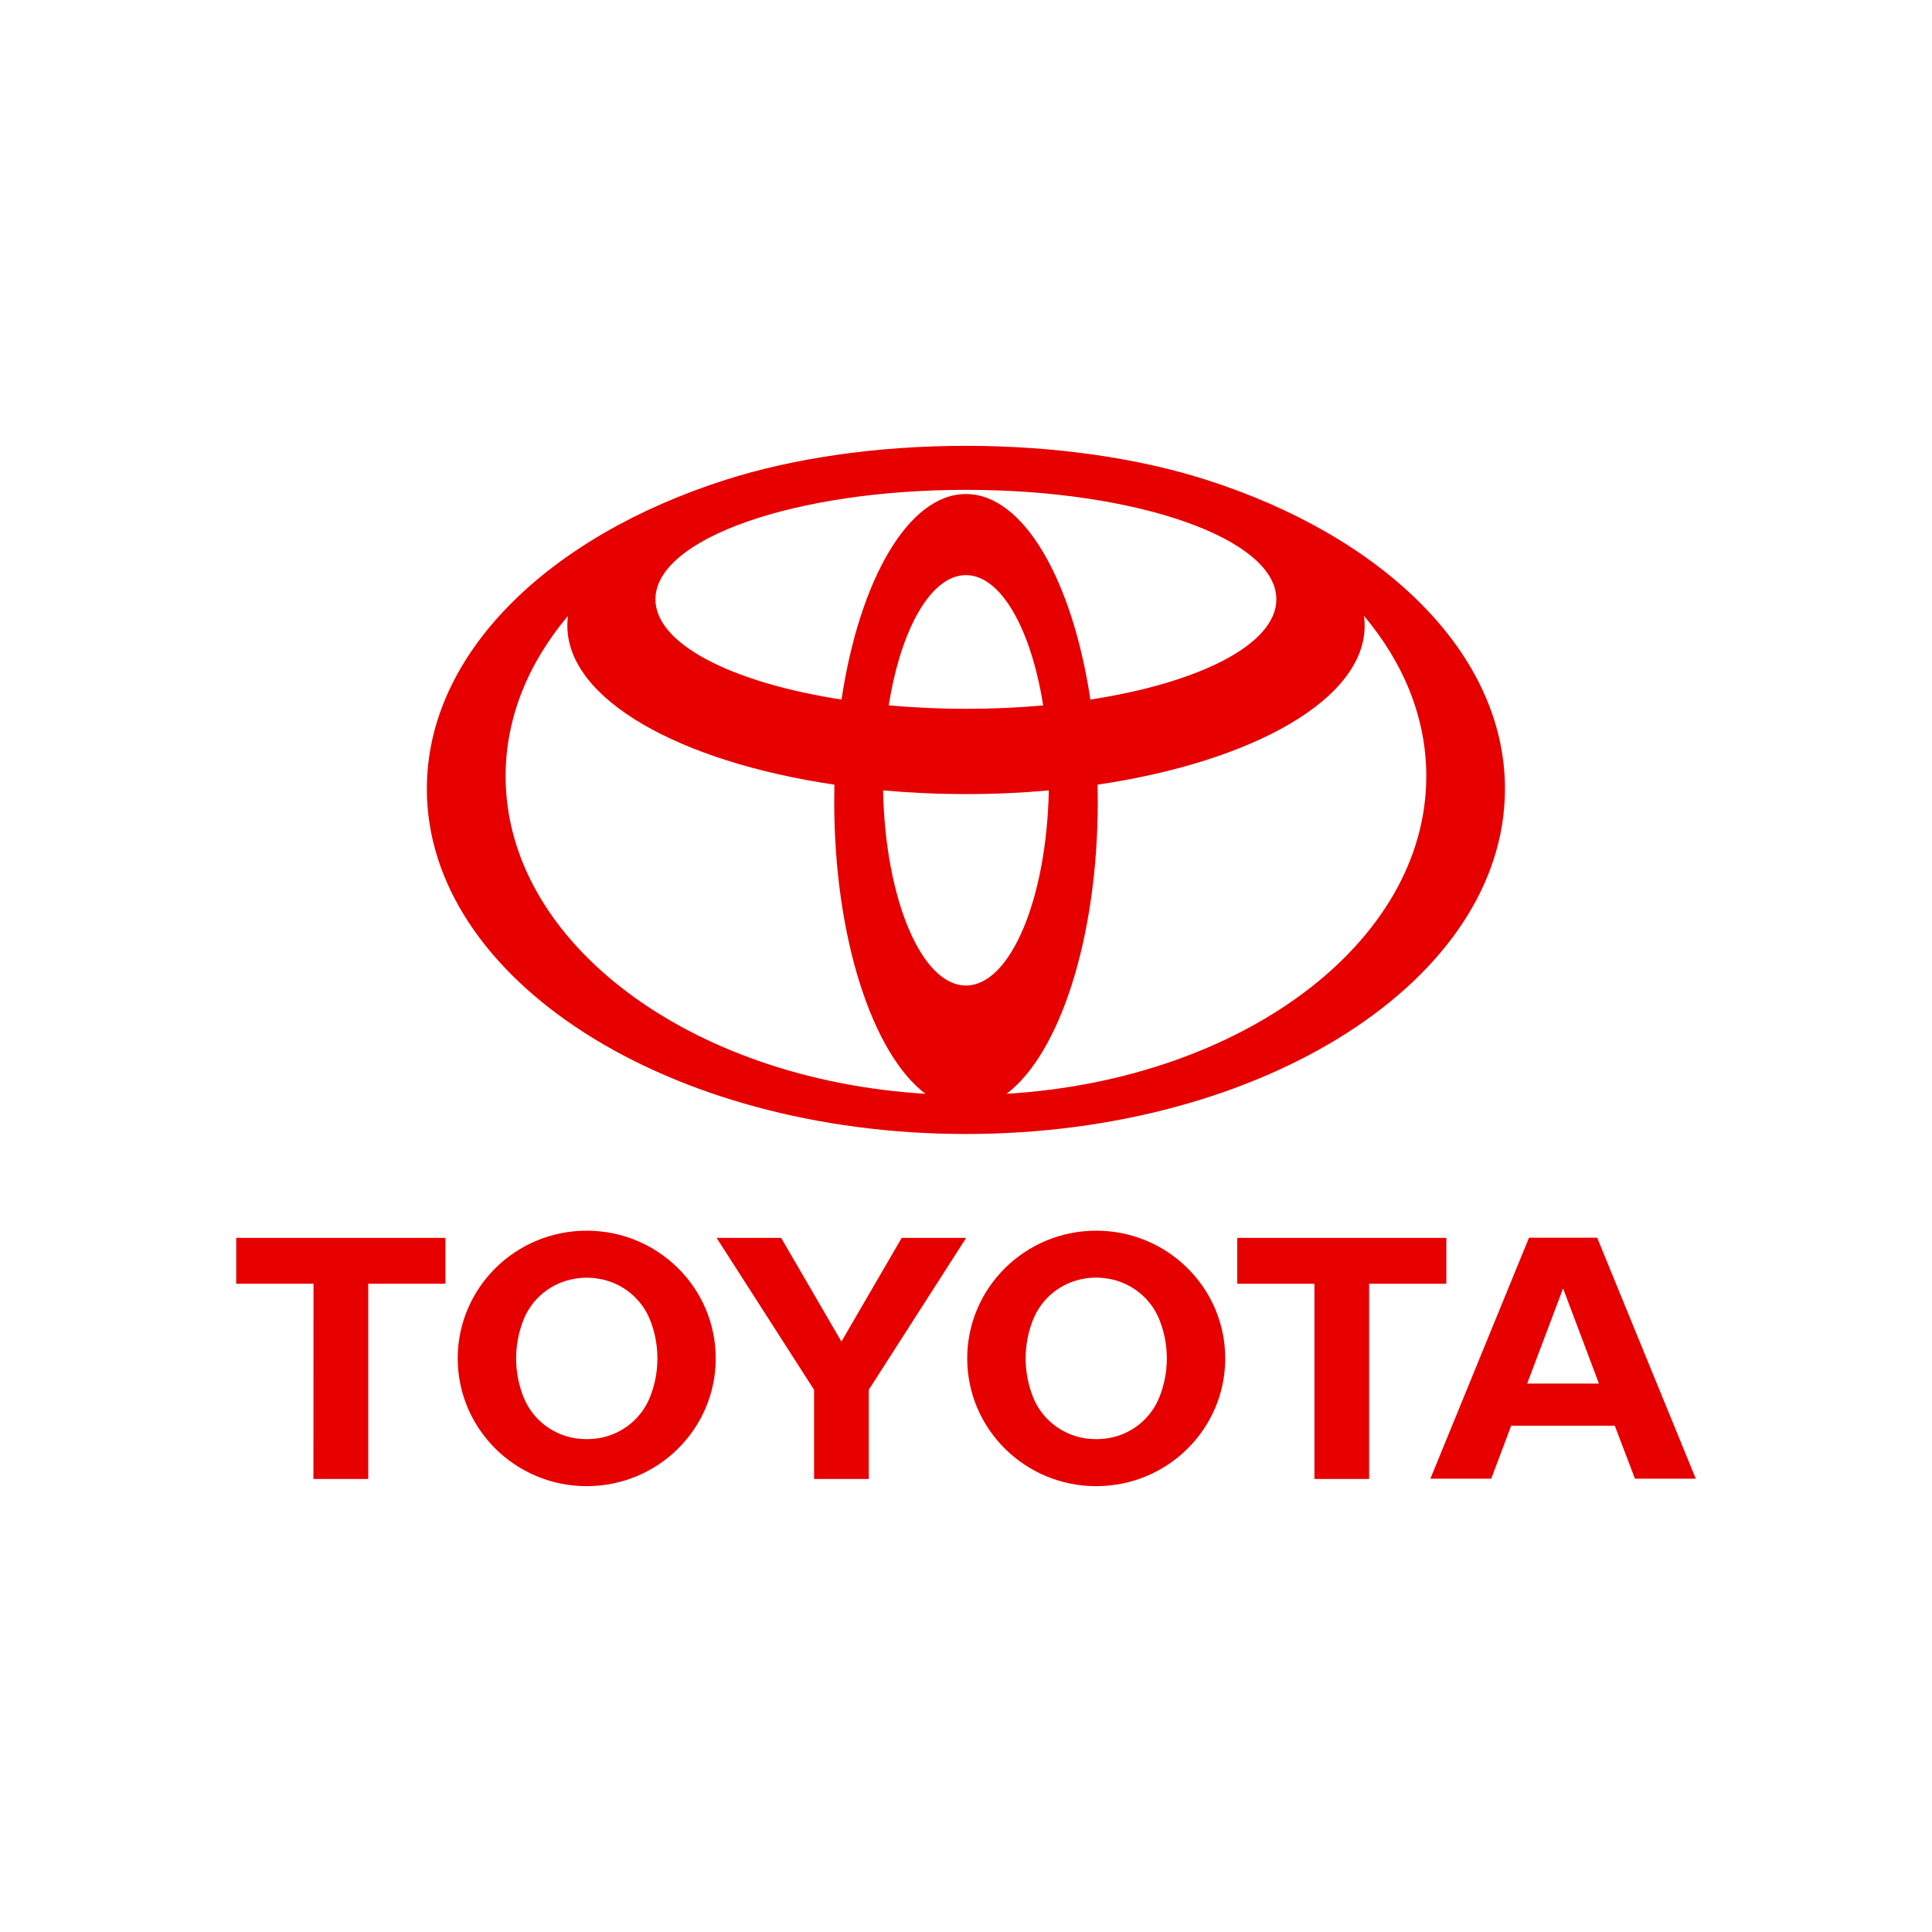 <?xml version="1.0" encoding="utf-8"?>
<!-- Generator: Adobe Illustrator 28.0.0, SVG Export Plug-In . SVG Version: 6.00 Build 0)  -->
<svg version="1.1" id="Layer_1" xmlns="http://www.w3.org/2000/svg" xmlns:xlink="http://www.w3.org/1999/xlink" x="0px" y="0px"
	 viewBox="0 0 198.43 198.43" style="enable-background:new 0 0 198.43 198.43;" xml:space="preserve">
<style type="text/css">
	.st0{fill-rule:evenodd;clip-rule:evenodd;fill:#E60000;}
</style>
<g>
	<path class="st0" d="M103.38,112.34L103.38,112.34c5.44-4.1,9.37-15.99,9.37-30.03c0-0.58-0.01-1.15-0.02-1.72
		c15.97-2.36,27.43-8.78,27.43-16.33c0-0.34-0.03-0.68-0.07-1.01c4.07,4.84,6.4,10.46,6.4,16.47
		C146.49,96.83,127.54,110.88,103.38,112.34 M51.93,79.72L51.93,79.72c0-6,2.33-11.63,6.41-16.47c-0.05,0.34-0.07,0.68-0.07,1.01
		c0,7.55,11.46,13.97,27.43,16.33c-0.01,0.57-0.02,1.14-0.02,1.72c0,14.04,3.94,25.93,9.37,30.03
		C70.88,110.88,51.93,96.83,51.93,79.72 M111.99,71.85L111.99,71.85c-1.85-12.29-6.87-21.11-12.78-21.11
		c-5.91,0-10.93,8.81-12.78,21.11c-11.24-1.74-19.11-5.69-19.11-10.3c0-6.21,14.28-11.24,31.89-11.24
		c17.61,0,31.88,5.03,31.88,11.24C131.1,66.16,123.23,70.12,111.99,71.85 M91.28,72.45L91.28,72.45c1.24-7.83,4.32-13.38,7.93-13.38
		c3.6,0,6.69,5.55,7.93,13.38c-2.54,0.23-5.19,0.35-7.93,0.35C96.47,72.8,93.82,72.67,91.28,72.45 M99.21,101.22L99.21,101.22
		c-4.56,0-8.29-8.88-8.51-20.04c2.74,0.24,5.59,0.38,8.51,0.38c2.92,0,5.76-0.13,8.51-0.38C107.5,92.34,103.77,101.22,99.21,101.22
		 M123.83,49.26c-6.85-2.18-15.38-3.47-24.62-3.47c-9.24,0-17.77,1.29-24.62,3.47c-18.23,5.8-30.75,17.84-30.75,31.76
		c0,19.58,24.78,35.45,55.37,35.45c30.57,0,55.36-15.88,55.36-35.45C154.57,67.1,142.05,55.06,123.83,49.26"/>
	<polygon class="st0" points="45.75,127.14 24.26,127.14 24.26,131.85 32.2,131.85 32.19,151.9 37.82,151.9 37.82,131.85 
		45.75,131.85 	"/>
	<path class="st0" d="M66.76,143.49L66.76,143.49c-0.86,2.17-2.82,3.79-5.19,4.21c-0.42,0.07-0.86,0.11-1.31,0.11
		c-0.44,0-0.88-0.04-1.3-0.11c-2.37-0.42-4.33-2.04-5.19-4.21c-0.49-1.23-0.76-2.57-0.76-3.97s0.27-2.74,0.76-3.97
		c0.86-2.17,2.82-3.79,5.19-4.2c0.42-0.08,0.86-0.12,1.3-0.12c0.45,0,0.88,0.04,1.31,0.12c2.37,0.41,4.33,2.04,5.19,4.2
		c0.49,1.23,0.76,2.57,0.76,3.97S67.25,142.26,66.76,143.49 M60.26,126.4c-7.32,0-13.25,5.87-13.25,13.12
		c0,7.24,5.93,13.12,13.25,13.12c7.32,0,13.25-5.88,13.25-13.12C73.51,132.27,67.58,126.4,60.26,126.4"/>
	<polygon class="st0" points="73.6,127.14 80.23,127.14 86.42,137.79 92.61,127.14 99.23,127.14 89.23,142.74 89.23,151.9 
		83.61,151.9 83.61,142.74 	"/>
	<path class="st0" d="M112.59,147.81L112.59,147.81c0.44,0,0.88-0.04,1.3-0.11c2.38-0.41,4.33-2.04,5.19-4.21
		c0.49-1.23,0.76-2.57,0.76-3.97c0-1.4-0.27-2.74-0.76-3.97c-0.86-2.17-2.82-3.79-5.19-4.21c-0.42-0.07-0.86-0.12-1.3-0.12
		c-0.44,0-0.88,0.04-1.3,0.12c-2.37,0.41-4.33,2.04-5.19,4.21c-0.49,1.23-0.76,2.57-0.76,3.97c0,1.41,0.27,2.74,0.76,3.97
		c0.86,2.17,2.82,3.79,5.19,4.21C111.71,147.77,112.14,147.81,112.59,147.81 M99.34,139.52c0-7.24,5.93-13.12,13.25-13.12
		c7.32,0,13.25,5.87,13.25,13.12s-5.93,13.12-13.25,13.12C105.27,152.64,99.34,146.76,99.34,139.52"/>
	<path class="st0" d="M164.22,142.1L164.22,142.1l-3.68-9.77l-3.69,9.77H164.22z M165.85,146.43l-10.64,0l-2.05,5.44h-6.25
		l10.13-24.75h7l10.13,24.75h-6.25L165.85,146.43L165.85,146.43z"/>
	<polygon class="st0" points="148.55,127.14 127.07,127.14 127.07,131.85 135,131.85 135,151.9 140.62,151.9 140.62,131.85 
		148.55,131.85 	"/>
</g>
</svg>
